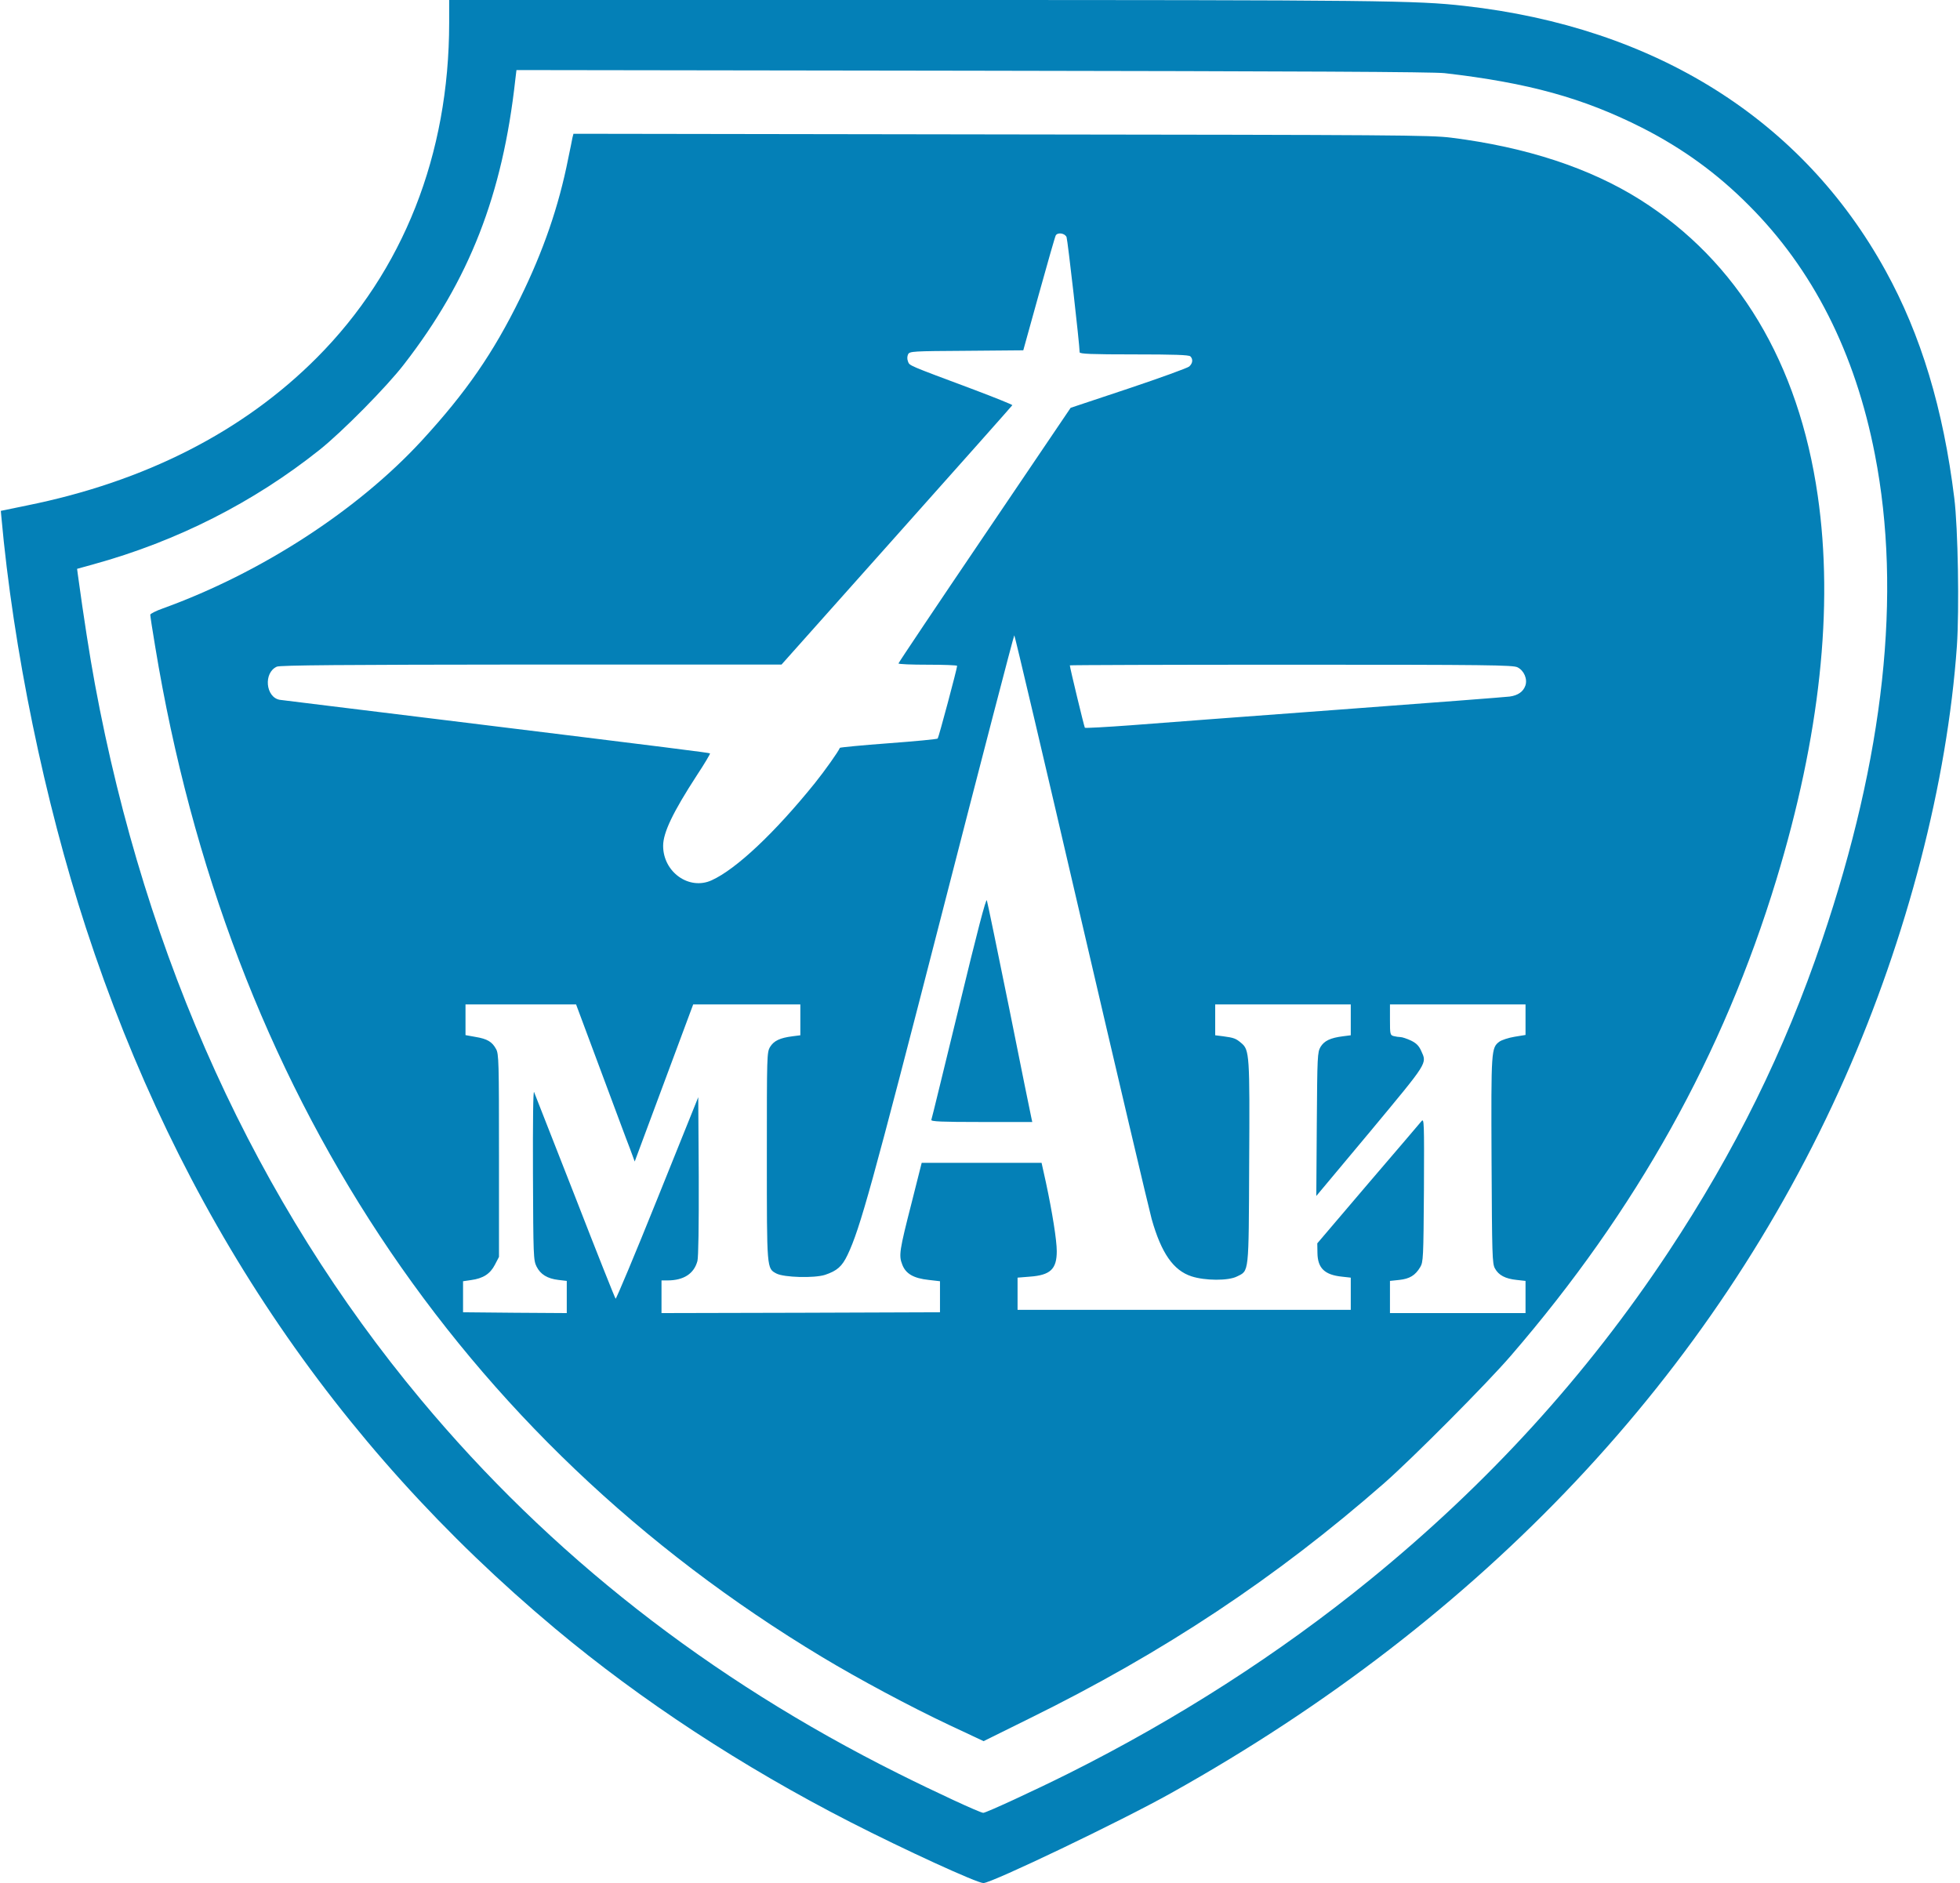 <?xml version="1.0" standalone="no"?>
<!DOCTYPE svg PUBLIC "-//W3C//DTD SVG 20010904//EN"
 "http://www.w3.org/TR/2001/REC-SVG-20010904/DTD/svg10.dtd">
<svg version="1.0" xmlns="http://www.w3.org/2000/svg"
 width="1200pt" height="1153pt" viewBox="0 0 1200 1153"
 preserveAspectRatio="xMidYMid meet">

<g transform="translate(0,1153) scale(0.1,-0.1)"
fill="#0480b7" stroke="none">
<path d="M2750 11391 c0 -808 -281 -1520 -810 -2051 -451 -453 -1052 -759
-1775 -905 l-160 -33 3 -33 c73 -814 265 -1745 518 -2520 567 -1736 1520
-3159 2873 -4291 527 -441 1144 -845 1806 -1184 334 -171 777 -374 816 -374
50 0 844 380 1149 551 1909 1066 3323 2567 4125 4379 381 861 627 1808 686
2645 15 222 7 722 -16 905 -67 545 -204 1000 -421 1393 -509 924 -1409 1490
-2579 1621 -293 33 -508 36 -3357 36 l-2858 0 0 -139z m6095 -309 c512 -59
848 -152 1208 -334 246 -125 458 -278 652 -473 394 -393 653 -904 774 -1528
166 -851 57 -1850 -323 -2972 -229 -678 -533 -1294 -942 -1912 -500 -755
-1103 -1417 -1829 -2008 -550 -448 -1179 -852 -1843 -1184 -208 -104 -505
-241 -522 -241 -19 0 -295 128 -521 241 -1159 579 -2132 1341 -2922 2289
-1007 1207 -1684 2693 -1996 4382 -32 173 -68 404 -105 674 l-4 31 101 28
c511 141 980 379 1384 701 138 110 412 387 517 524 400 516 603 1037 681 1743
l7 58 2791 -4 c2015 -3 2820 -7 2892 -15z"/>
<path d="M3505 10688 c-2 -13 -14 -70 -26 -128 -58 -294 -153 -568 -294 -855
-165 -337 -331 -577 -602 -872 -394 -428 -985 -811 -1585 -1028 -43 -15 -78
-33 -78 -39 0 -7 13 -94 30 -194 446 -2710 1860 -4851 4085 -6189 221 -133
536 -302 776 -415 l211 -99 281 139 c823 405 1510 861 2172 1441 172 151 630
611 776 781 768 890 1299 1843 1625 2915 266 875 352 1666 253 2350 -117 813
-490 1435 -1087 1812 -308 194 -696 322 -1157 380 -130 16 -332 17 -2757 20
l-2617 4 -6 -23z m3025 -610 c7 -19 80 -660 80 -705 0 -10 73 -13 333 -13 246
0 336 -3 345 -12 17 -17 15 -42 -7 -62 -10 -9 -178 -70 -372 -135 l-354 -118
-527 -779 c-290 -428 -527 -782 -527 -786 -1 -5 80 -8 179 -8 99 0 180 -3 180
-7 0 -16 -113 -439 -119 -445 -3 -4 -139 -17 -301 -29 -162 -12 -296 -25 -298
-28 -9 -23 -92 -140 -153 -216 -246 -305 -482 -527 -632 -595 -138 -63 -297
50 -297 211 0 81 60 206 206 431 47 71 83 132 81 135 -5 4 -209 30 -1617 203
-542 66 -999 123 -1017 125 -87 15 -101 166 -18 203 20 9 393 12 1558 13
l1532 0 705 791 c388 435 706 793 708 797 1 3 -105 46 -235 95 -412 154 -393
146 -404 173 -6 16 -5 31 1 44 10 18 27 19 358 21 l347 3 96 346 c53 191 99
352 103 358 13 20 56 13 66 -11z m89 -4176 c222 -955 417 -1782 432 -1836 59
-209 133 -315 244 -351 82 -27 225 -28 278 -1 75 37 72 8 75 691 4 668 2 697
-49 739 -32 27 -43 32 -111 41 l-48 6 0 95 0 94 415 0 415 0 0 -94 0 -95 -47
-6 c-79 -10 -115 -28 -138 -65 -19 -34 -20 -53 -23 -474 l-3 -439 331 396
c357 430 347 413 311 493 -14 31 -30 47 -63 63 -24 11 -53 21 -64 21 -10 0
-29 3 -41 6 -22 6 -23 11 -23 100 l0 94 415 0 415 0 0 -94 0 -93 -67 -11 c-37
-6 -79 -20 -93 -30 -50 -38 -51 -47 -48 -726 3 -581 4 -634 21 -663 22 -41 64
-63 133 -70 l54 -6 0 -98 0 -99 -415 0 -415 0 0 99 0 98 57 6 c64 7 98 28 128
78 19 32 20 54 23 474 2 420 1 439 -15 420 -10 -12 -157 -185 -328 -384 l-310
-364 1 -58 c1 -94 44 -135 150 -146 l54 -6 0 -98 0 -99 -1020 0 -1020 0 0 99
0 98 74 6 c127 9 166 46 166 156 0 67 -27 236 -66 419 l-27 122 -367 0 -367 0
-61 -242 c-76 -297 -80 -325 -58 -381 21 -56 69 -84 162 -94 l69 -8 0 -95 0
-95 -852 -3 -853 -2 0 100 0 100 36 0 c100 0 163 41 184 119 6 25 9 211 8 521
l-3 482 -250 -621 c-137 -341 -253 -617 -256 -613 -4 4 -116 285 -248 625
-133 340 -246 628 -251 640 -6 14 -8 -178 -7 -503 2 -503 3 -527 22 -565 24
-48 66 -74 134 -82 l51 -6 0 -99 0 -98 -317 2 -318 3 0 95 0 95 48 7 c75 10
118 38 147 94 l25 48 0 621 c0 574 -1 622 -18 652 -24 44 -53 62 -126 74 l-61
11 0 94 0 94 339 0 338 0 148 -397 c82 -219 162 -436 180 -481 l31 -84 179
481 179 481 328 0 328 0 0 -94 0 -95 -47 -6 c-79 -10 -115 -28 -138 -65 -20
-34 -20 -49 -20 -670 0 -696 -1 -686 59 -718 47 -24 230 -29 297 -8 74 25 104
51 138 122 77 162 148 418 577 2087 241 939 441 1707 444 1707 3 0 187 -782
409 -1738z m2672 1542 c40 -20 62 -72 48 -112 -13 -37 -45 -60 -96 -67 -21 -3
-490 -39 -1043 -80 -553 -41 -1128 -84 -1279 -96 -150 -11 -276 -18 -279 -15
-4 5 -92 369 -92 382 0 2 610 4 1355 4 1211 0 1359 -2 1386 -16z"/>
<path d="M5871 5362 c-91 -372 -166 -683 -169 -689 -3 -10 62 -13 307 -13
l311 0 -5 23 c-3 12 -64 312 -135 667 -72 355 -134 655 -138 667 -5 16 -58
-188 -171 -655z"/>
</g>
</svg>
